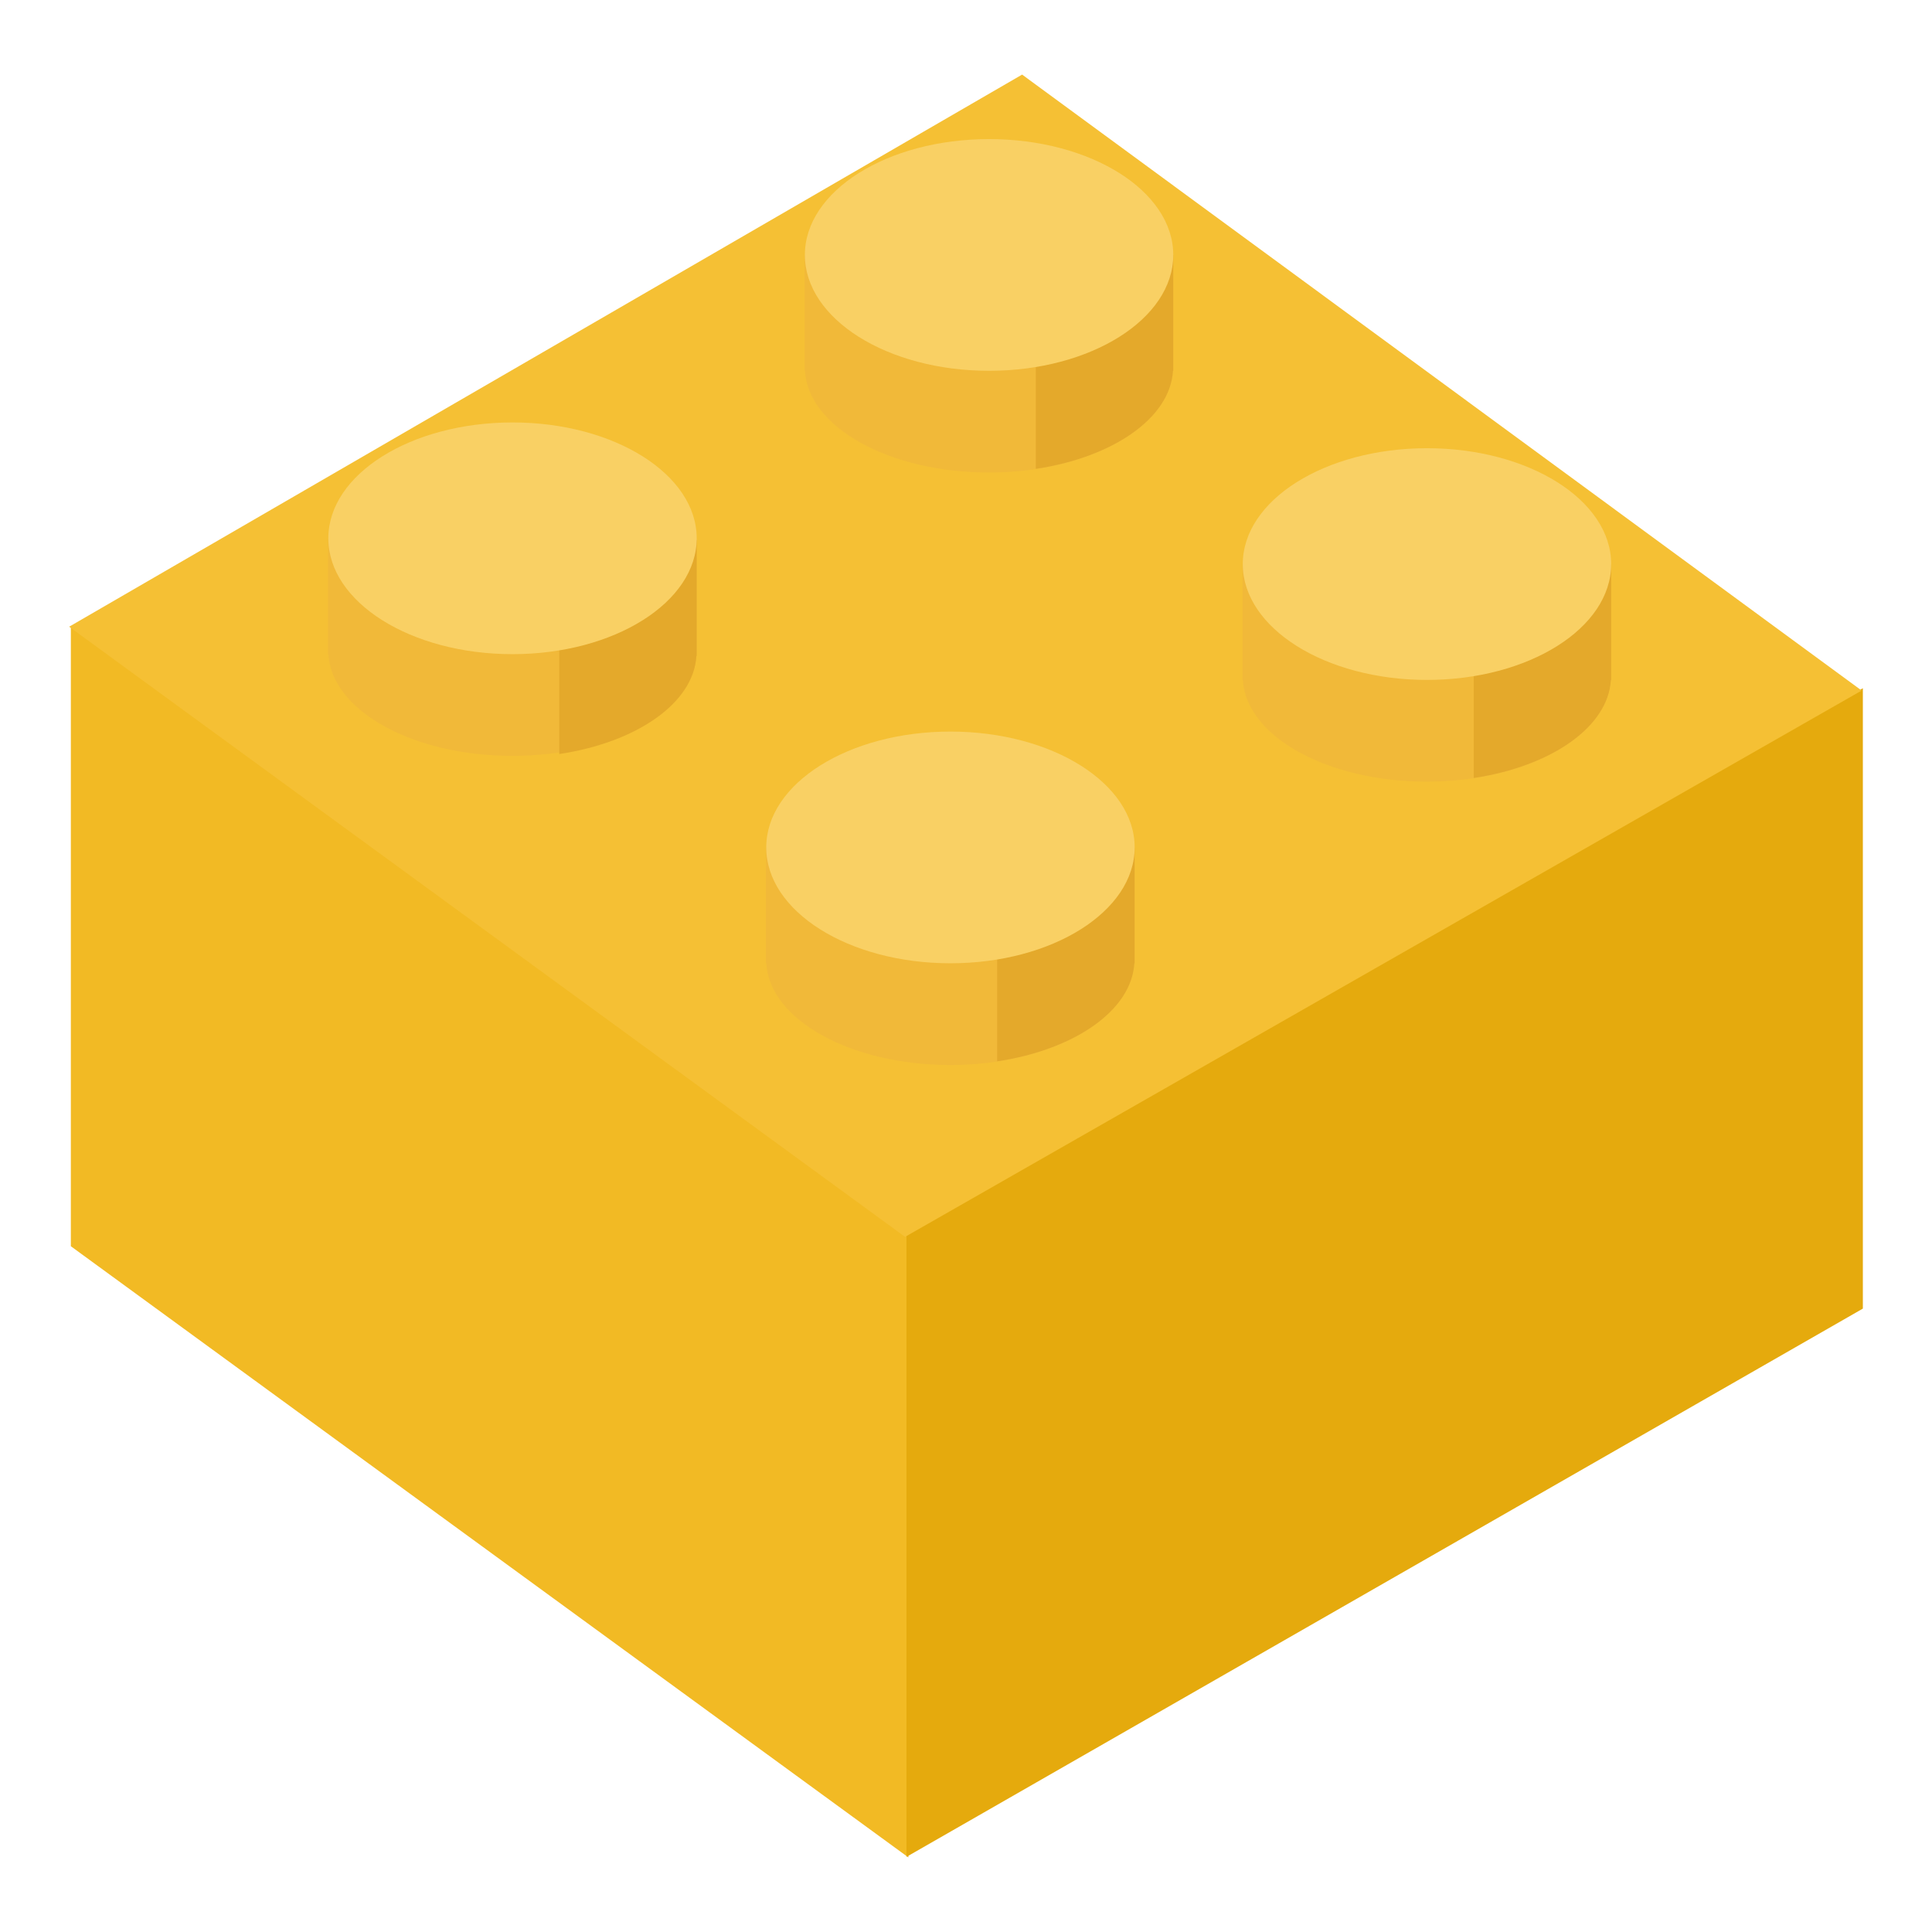 <svg xmlns="http://www.w3.org/2000/svg" width="150" height="150"><g><g><path fill="#f2ba24" d="M70.528 144.209l-65.027-47.451v-48.168l65.027 47.453z"/><path fill="#e5aa0d" d="M70.377 144.168l74.255-42.568v-48.166l-74.255 42.402z"/><path fill="#f5c034" d="M70.269 96.03l-64.9-47.372 73.988-42.867 65.182 47.823z"/><path d="M25.471 41.795v9h.023c.26 4.381 6.548 7.891 14.286 7.891 7.738 0 14.026-3.51 14.286-7.891h.023v-9h-28.618z" fill="#f1b939"/><path d="M59.471 65.795v9h.023c.26 4.381 6.548 7.891 14.286 7.891 7.739 0 14.026-3.51 14.286-7.891h.023v-9h-28.618z" fill="#f1b939"/><path d="M96.471 43.795v9h.023c.26 4.381 6.547 7.891 14.286 7.891 7.737 0 14.026-3.51 14.286-7.891h.023v-9h-28.618z" fill="#f1b939"/></g><path d="M62.471 19.795v9h.024c.259 4.381 6.547 7.891 14.286 7.891 7.737 0 14.026-3.51 14.286-7.891h.023v-9h-28.619z" fill="#f1b939"/><path d="M80.421 19.795v16.605c5.979-.896 10.429-3.939 10.646-7.605h.023v-9h-10.669z" fill="#e4a92b"/><path d="M43.421 41.938v16.605c5.979-.898 10.429-3.939 10.646-7.605h.023v-9h-10.669z" fill="#e4a92b"/><path d="M114.421 43.797v16.604c5.979-.896 10.429-3.939 10.646-7.605h.023v-9h-10.67v.001z" fill="#e4a92b"/><path d="M77.421 65.795v16.604c5.979-.895 10.429-3.939 10.646-7.604h.023v-9h-10.669z" fill="#e4a92b"/><path d="M76.791 10.799c7.898 0 14.3 4.027 14.3 8.996s-6.4 8.994-14.3 8.994c-7.898 0-14.301-4.025-14.301-8.994.001-4.969 6.403-8.996 14.301-8.996z" fill="#f9d064"/><path d="M110.791 34.799c7.898 0 14.3 4.027 14.3 8.996s-6.4 8.994-14.3 8.994c-7.898 0-14.302-4.025-14.302-8.994.001-4.969 6.404-8.996 14.302-8.996z" fill="#f9d064"/><path d="M39.79 32.799c7.898 0 14.301 4.029 14.301 8.996 0 4.967-6.402 8.994-14.301 8.994-7.897 0-14.299-4.027-14.299-8.994s6.401-8.996 14.299-8.996z" fill="#f9d064"/><path d="M73.792 56.799c7.898 0 14.303 4.027 14.303 8.996s-6.404 8.994-14.303 8.994c-7.899 0-14.301-4.025-14.301-8.994 0-4.969 6.402-8.996 14.301-8.996z" fill="#f9d064"/></g></svg>